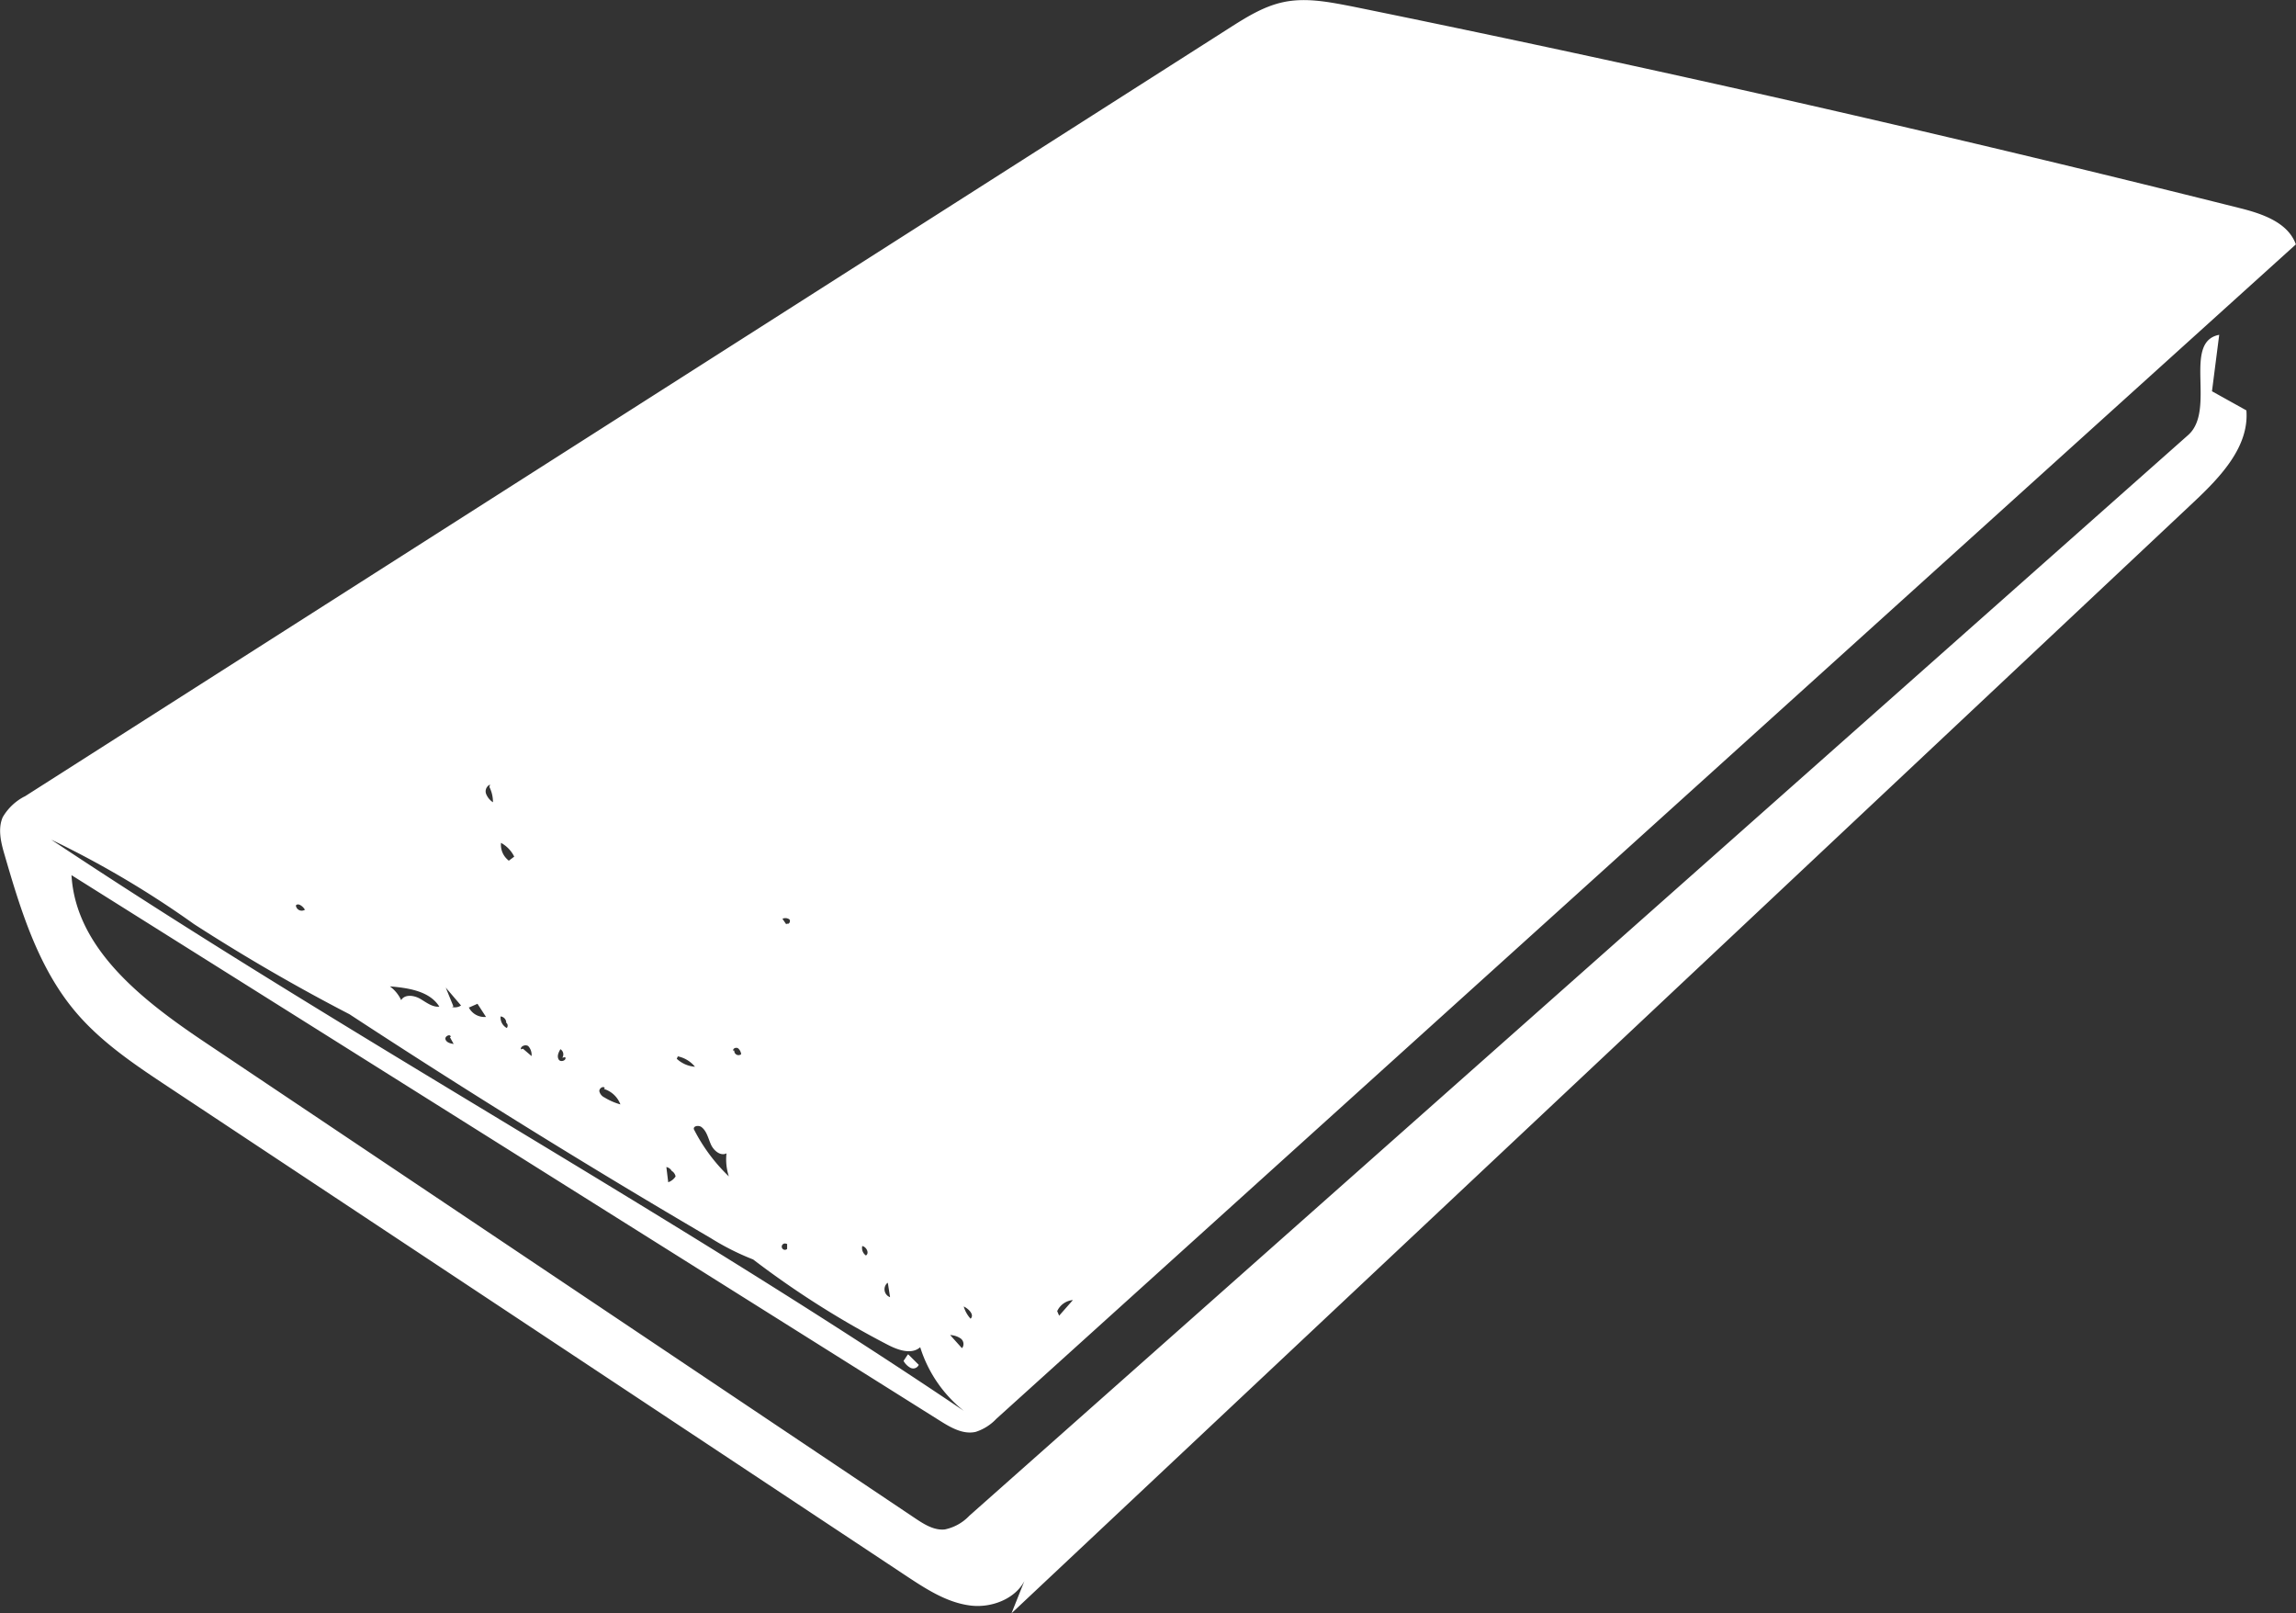 <svg xmlns="http://www.w3.org/2000/svg" viewBox="0 0 333.67 234.41"><rect x="0" y="0" width="333.67" height="234.41" fill="#333333" stroke="none"/><title>Asset 6</title><g id="Layer_2" data-name="Layer 2"><g id="Layer_1-2" data-name="Layer 1"><g id="Book_2" data-name="Book 2"><path d="M132,196.8l1.52,1.51a.88.88,0,0,1-1.21.43,2.54,2.54,0,0,1-1-1l.62-.93Z" fill="#fff"/><path d="M3.57,115.74l175-111.61c2.49-1.59,5.05-3.21,7.94-3.82,3.31-.71,6.75,0,10.07.64q64.78,13.2,128.93,29.29c3.28.82,7,2.08,8.14,5.27L144.8,206.15a7.11,7.11,0,0,1-3,1.9c-1.81.42-3.61-.61-5.18-1.6L10.39,127.16c.62,10.78,10.51,18.33,19.48,24.34L133,220.61c1.3.87,2.74,1.78,4.3,1.62a6.82,6.82,0,0,0,3.58-2L318,63.21c4.11-3.64-.88-13.54,4.51-14.56l-1.05,8.2,5,2.78c.42,5.26-3.74,9.64-7.59,13.26L147,234.41l2.28-5.71c-.92,3.28-4.82,5-8.21,4.59s-6.37-2.33-9.22-4.21L24.57,158c-4.88-3.23-9.84-6.53-13.61-11C5.55,140.59,3,132.26.66,124.19c-.53-1.79-1-3.77-.26-5.46a7.83,7.83,0,0,1,3.16-3M109.45,183a36.9,36.9,0,0,1-6.14-3.09Q76.65,164.3,50.79,147.37q-11.59-6-22.6-13.1A140.23,140.23,0,0,0,7.44,122c43.44,28.87,89.39,53.82,132.63,83a19.1,19.1,0,0,1-6.34-9.25c-1.26,1.12-3.23.42-4.73-.36A132.9,132.9,0,0,1,109.45,183m-3.87-15.42c-.86.45-1.86-.39-2.26-1.28s-.6-1.94-1.37-2.53c-.4-.31-1.23-.18-1.11.31a25.34,25.34,0,0,0,5.08,6.85,8,8,0,0,1-.34-3.35m-41.7-21.26c-1.4-2.32-4.52-2.77-7.22-3a5.18,5.18,0,0,1,1.64,2c.52-.89,1.88-.71,2.77-.19s1.79,1.26,2.82,1.13m24,11.8c-.28-.3-.83.1-.79.5a1.36,1.36,0,0,0,.76.91,9,9,0,0,0,2.3,1,3.71,3.71,0,0,0-2.38-2.24M73.93,125.07l.8-.6a4.57,4.57,0,0,0-1.92-2A2.88,2.88,0,0,0,73.88,125m-5.77,21.34a2.55,2.55,0,0,0,2.52,1.42l-1.24-1.91-1.22.54m85.75,44.78,2-2.27a2.76,2.76,0,0,0-2.28,1.61M65.69,146.31A1.58,1.58,0,0,0,67,146.1l-2.22-2.6,1.11,2.72m31.73,23.92a1.16,1.16,0,0,0-.78-.57l.27,2.21a2.09,2.09,0,0,0,1.07-.84,1.21,1.21,0,0,0-.55-.8M71.22,114a1.07,1.07,0,0,0-.58,1.34,2.6,2.6,0,0,0,1,1.23,4.87,4.87,0,0,0-.52-2.23m27.23,39.5A4.38,4.38,0,0,0,101,155a4.37,4.37,0,0,0-2.49-1.51m41.33,42.37a1,1,0,0,0-.26-1.4,3,3,0,0,0-1.5-.48l1.67,1.86M129,186.38a1.22,1.22,0,0,0,.35,2.1l-.3-1.93M81.72,153.69a.88.88,0,0,0-.28-1.24c-.26.46-.53,1-.25,1.49s1.23.1.94-.34M76,152.38l1.25,1.07a1.88,1.88,0,0,0-.46-1.43c-.39-.33-1.2,0-1.08.45m31,.17a.62.62,0,0,0,1,.54,1.3,1.3,0,0,0-.45-.86c-.28-.18-.77,0-.71.34m33.5,37.15a4.46,4.46,0,0,0,1,1.8c.6-.56-.28-1.45-1-1.78m-66.48-41.3a.91.91,0,0,0-.82-.84,1.73,1.73,0,0,0,.9,1.68.54.54,0,0,0-.11-.79M44.29,132.15c-.28-.49-1-1-1.29-.58a.85.85,0,0,0,1.37.57m81.46,50.29c.55-.32.1-1.26-.52-1.38a1.31,1.31,0,0,0,.53,1.37M65.51,150.65c-.05-.48-.92-.09-.77.37s.71.6,1.19.67l-.55-1m49-16.5c.29.18.57-.36.33-.61a1,1,0,0,0-1-.08l.55.8m0,46.42a.46.46,0,1,0,.13.75v-.73Z" fill="#fff"/></g></g></g></svg>